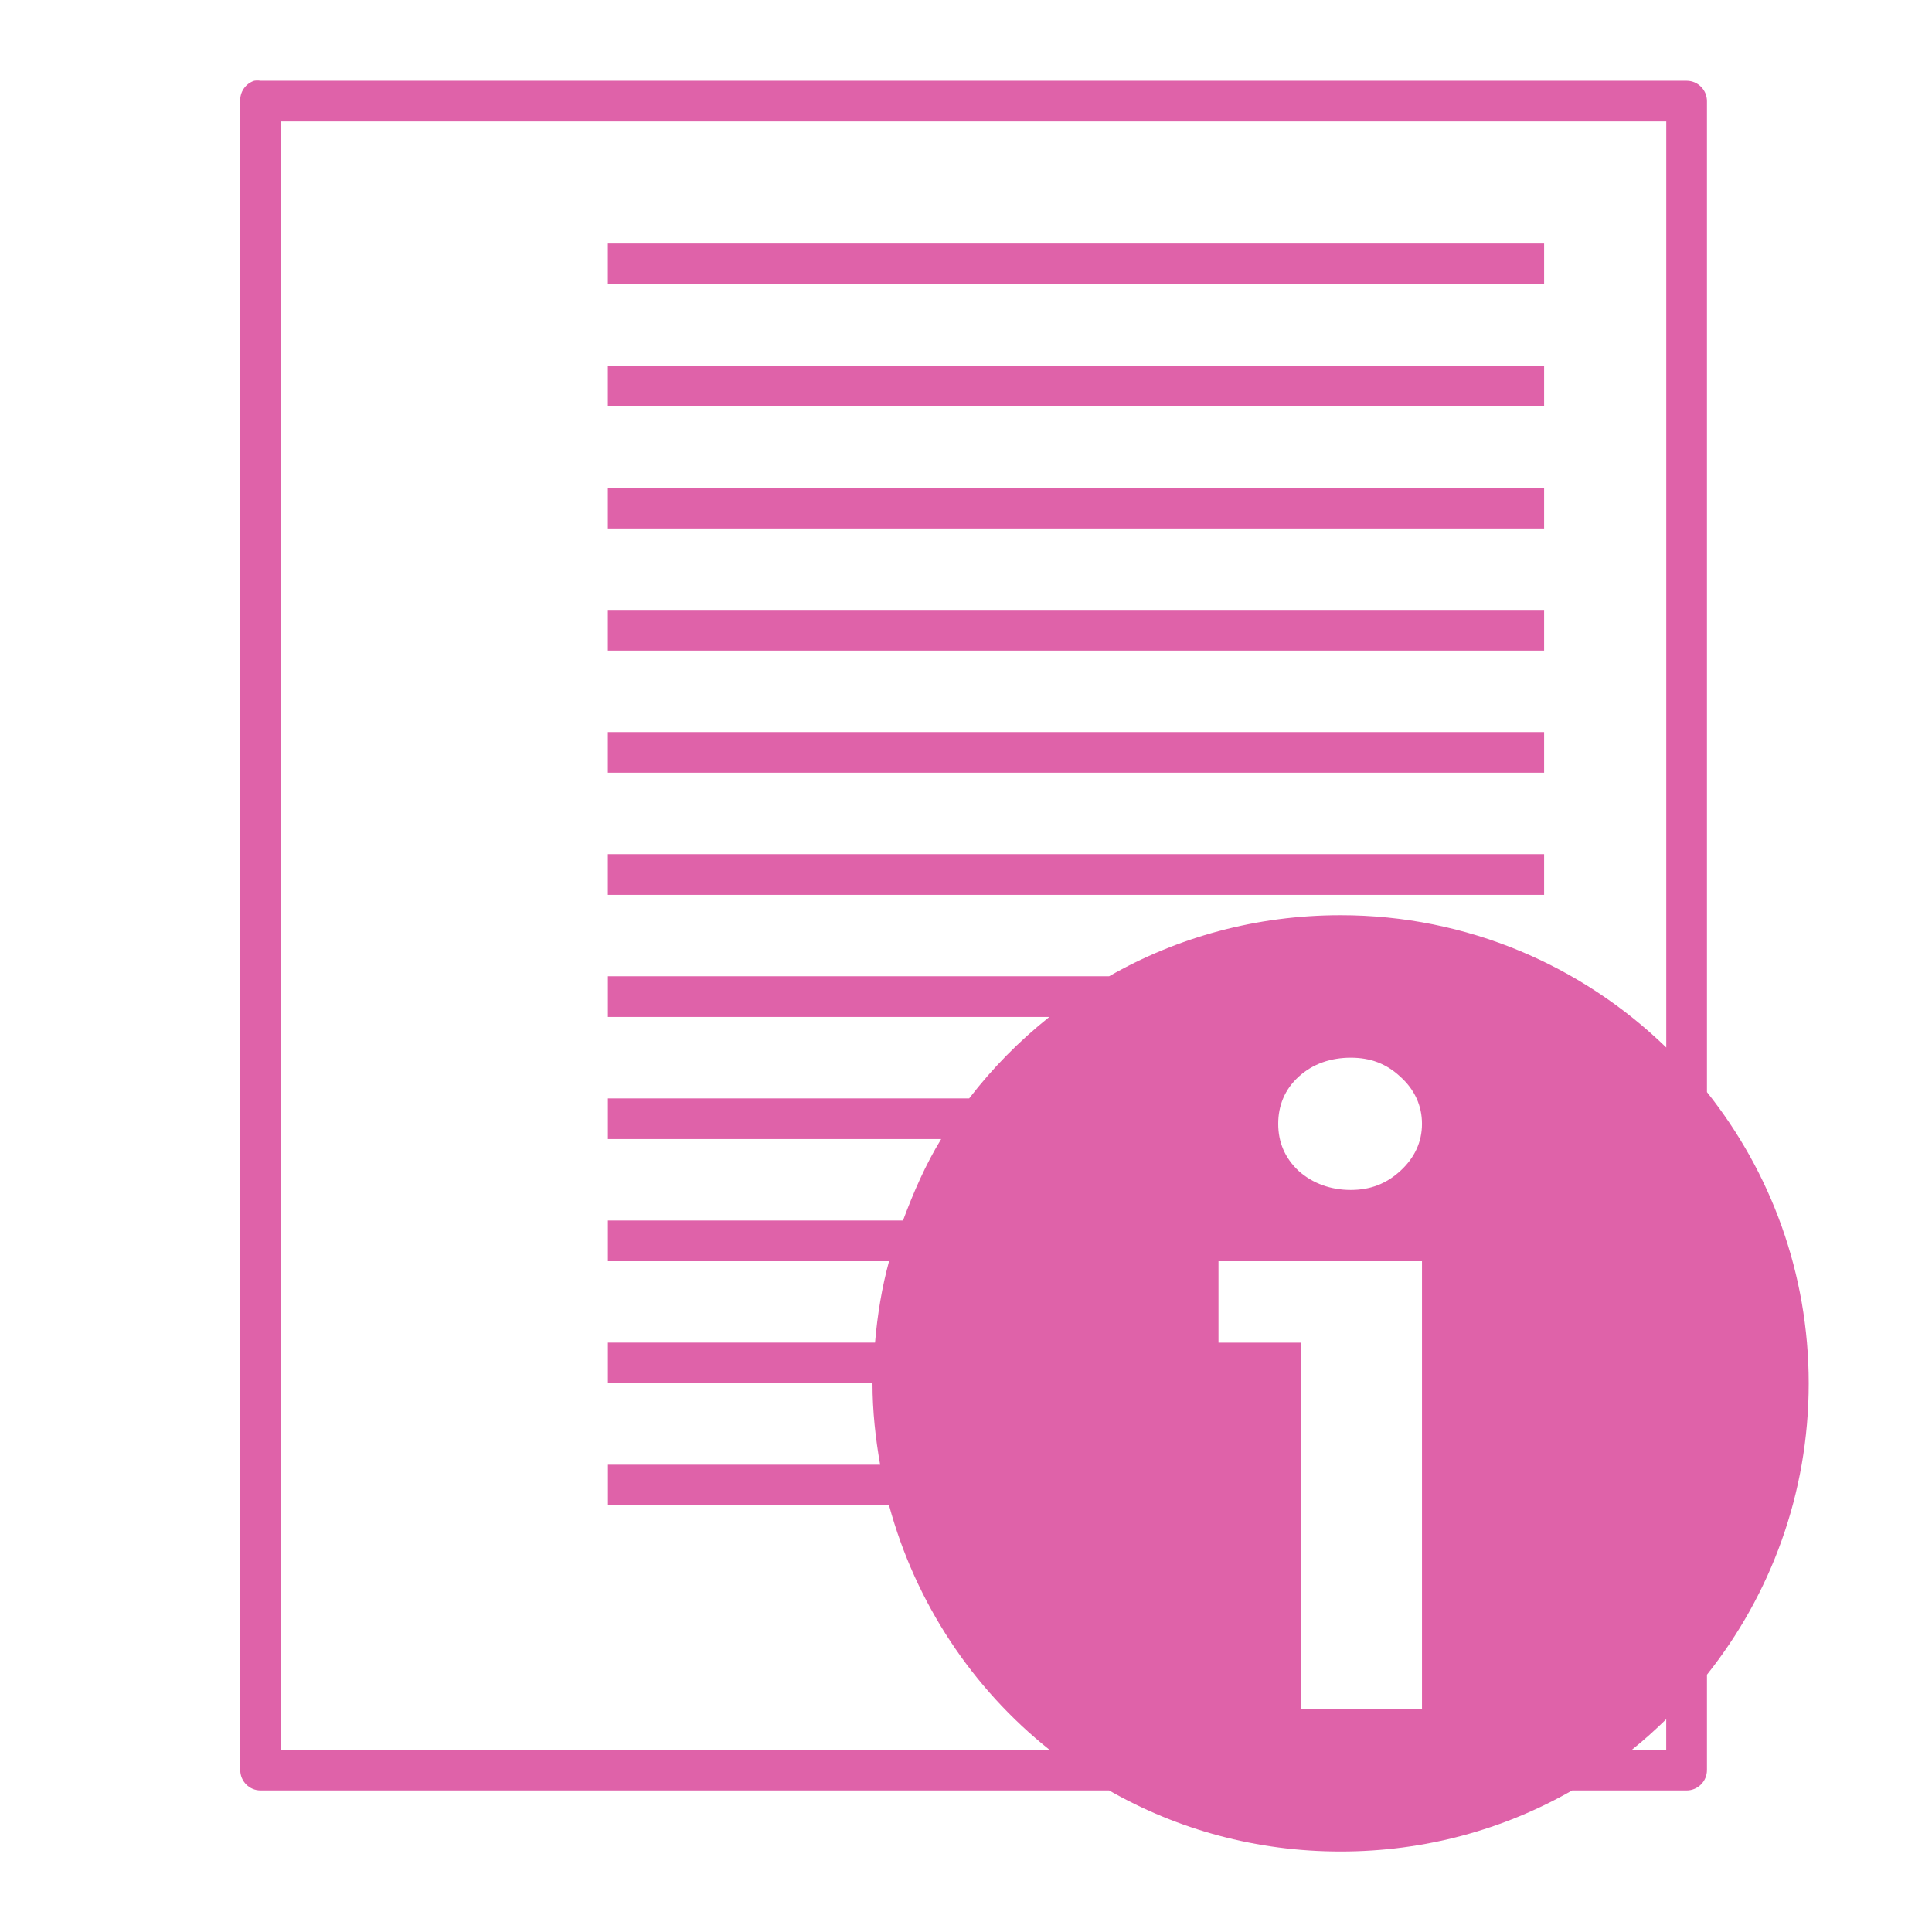 <svg xmlns="http://www.w3.org/2000/svg" width="48" height="48">
 <path d="M 6.316,2.006 C 6.1,2.077 5.957,2.284 5.969,2.512 l 0,41.465 c 2.81e-5,0.279 0.226,0.506 0.506,0.506 l 21.08,0 C 29.253,45.454 31.212,46 33.307,46 c 2.095,0 4.054,-0.546 5.752,-1.517 l 2.844,0 c 0.279,-2.9e-5 0.506,-0.226 0.506,-0.506 l 0,-2.37 c 1.582,-1.987 2.528,-4.502 2.528,-7.237 0,-2.735 -0.946,-5.251 -2.528,-7.237 l 0,-24.62 C 42.409,2.233 42.183,2.006 41.903,2.006 l -35.429,0 c -0.052,-0.008 -0.106,-0.008 -0.158,0 z m 0.664,1.011 34.418,0 0,23.008 c -2.094,-2.031 -4.945,-3.287 -8.091,-3.287 -2.095,0 -4.054,0.546 -5.752,1.517 l -12.452,0 0,1.011 10.967,0 c -0.743,0.592 -1.412,1.269 -1.991,2.023 l -8.976,0 0,1.011 8.28,0 c -0.387,0.632 -0.686,1.319 -0.948,2.023 l -7.332,0 0,1.011 6.985,0 c -0.179,0.659 -0.288,1.322 -0.348,2.023 l -6.637,0 0,1.011 6.574,0 c 0,0.692 0.074,1.364 0.19,2.023 l -6.763,0 0,1.011 6.985,0 c 0.657,2.424 2.071,4.546 3.982,6.068 l -19.089,0 0,-40.454 z m 8.122,3.034 0,1.011 23.261,0 0,-1.011 -23.261,0 z m 0,3.034 0,1.011 23.261,0 0,-1.011 -23.261,0 z m 0,3.034 0,1.011 23.261,0 0,-1.011 -23.261,0 z m 0,3.034 0,1.011 23.261,0 0,-1.011 -23.261,0 z m 0,3.034 0,1.011 23.261,0 0,-1.011 -23.261,0 z m 0,3.034 0,1.011 23.261,0 0,-1.011 -23.261,0 z m 18.457,5.057 c 0.492,1.6e-5 0.888,0.15 1.233,0.474 0.353,0.316 0.537,0.718 0.537,1.169 -7e-6,0.452 -0.185,0.846 -0.537,1.169 -0.345,0.316 -0.74,0.474 -1.233,0.474 -0.492,1.5e-5 -0.943,-0.158 -1.296,-0.474 -0.345,-0.324 -0.506,-0.718 -0.506,-1.169 -1e-6,-0.452 0.161,-0.853 0.506,-1.169 0.353,-0.324 0.804,-0.474 1.296,-0.474 z m -3.287,5.057 5.057,0 0,11.125 -3.002,0 0,-9.102 -2.054,0 0,-2.023 z m 11.125,11.378 0,0.759 -0.853,0 c 0.298,-0.237 0.58,-0.493 0.853,-0.759 z" fill="#df62a9"/>
</svg>

